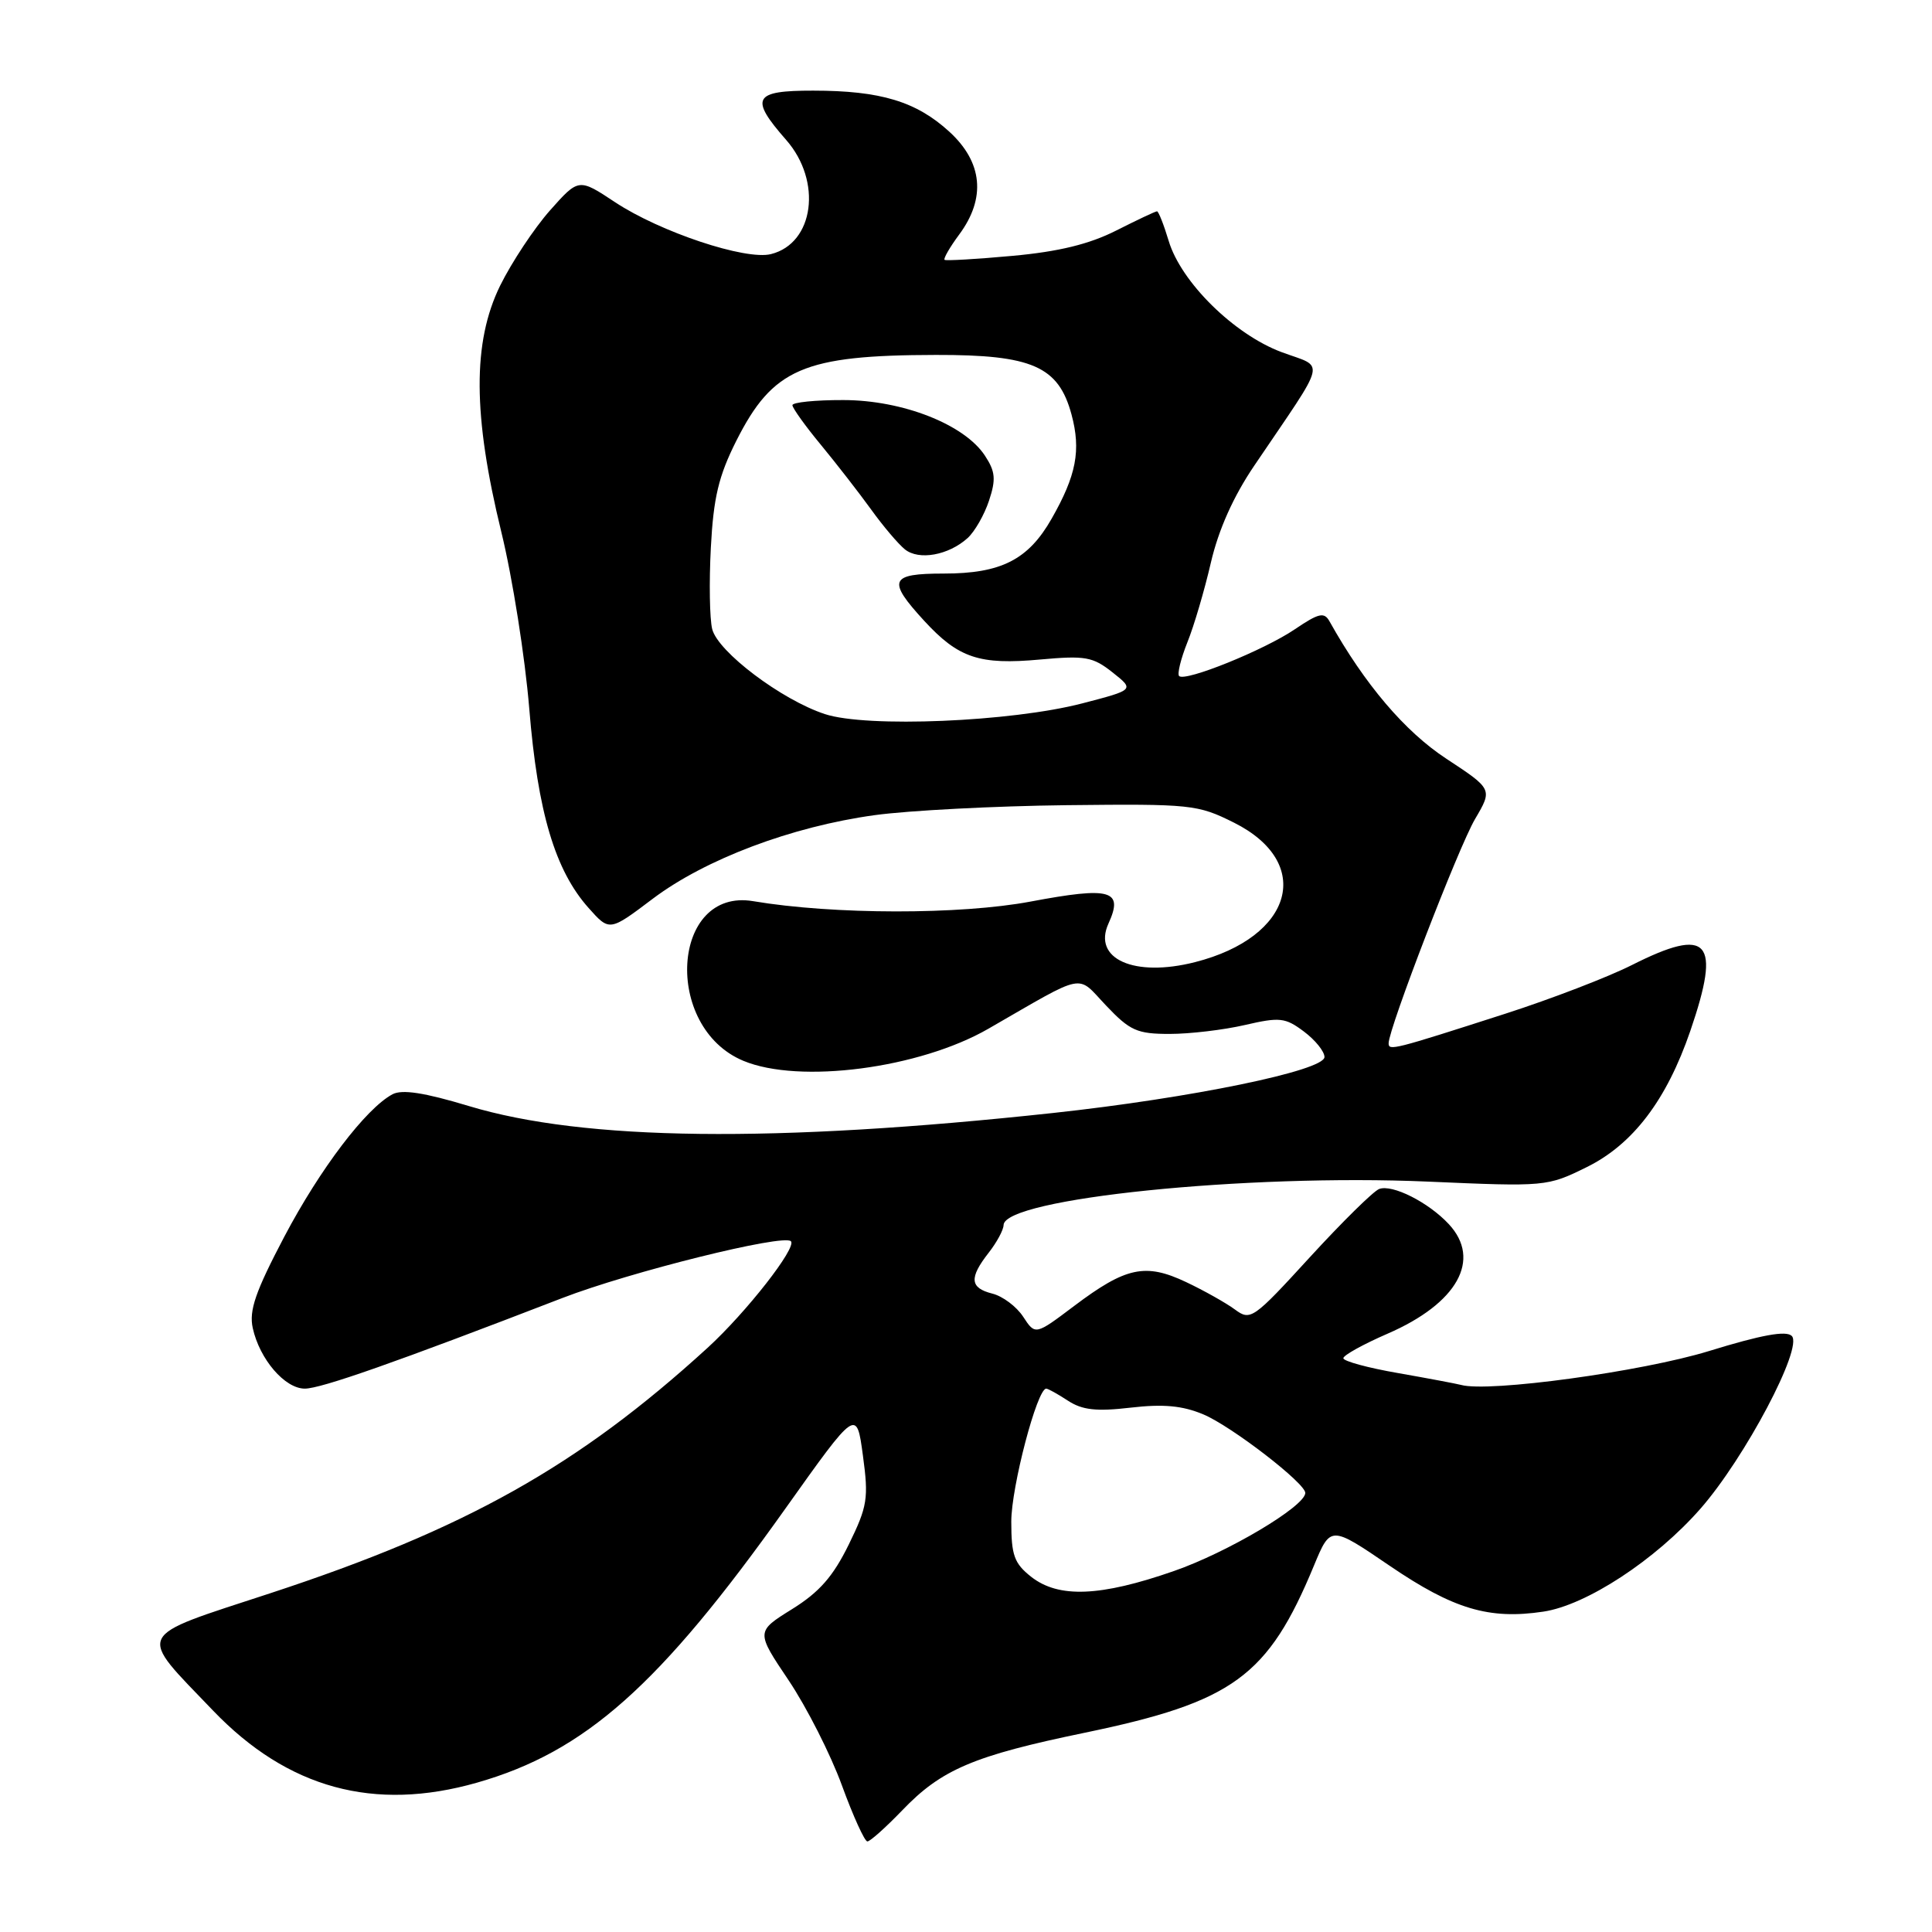 <?xml version="1.0" encoding="UTF-8" standalone="no"?>
<!DOCTYPE svg PUBLIC "-//W3C//DTD SVG 1.1//EN" "http://www.w3.org/Graphics/SVG/1.1/DTD/svg11.dtd" >
<svg xmlns="http://www.w3.org/2000/svg" xmlns:xlink="http://www.w3.org/1999/xlink" version="1.1" viewBox="0 0 256 256">
 <g >
 <path fill="currentColor"
d=" M 119.55 239.88 C 124.74 234.46 129.02 232.64 143.72 229.60 C 163.39 225.52 168.02 222.15 174.11 207.44 C 176.31 202.14 176.31 202.14 184.15 207.48 C 192.58 213.22 197.31 214.63 204.50 213.55 C 210.20 212.70 219.36 206.70 225.31 199.92 C 231.21 193.19 238.95 178.55 237.42 177.02 C 236.68 176.28 233.43 176.87 226.45 179.02 C 217.57 181.75 197.25 184.53 193.60 183.51 C 192.99 183.35 189.24 182.64 185.25 181.94 C 181.26 181.25 178.00 180.36 178.00 179.97 C 178.00 179.58 180.64 178.12 183.86 176.72 C 193.11 172.71 196.36 166.91 191.97 162.20 C 189.28 159.31 184.47 156.88 182.74 157.55 C 181.98 157.84 177.85 161.91 173.56 166.59 C 166.05 174.80 165.70 175.04 163.64 173.52 C 162.46 172.65 159.55 171.01 157.16 169.88 C 151.77 167.33 149.19 167.88 142.34 173.04 C 137.18 176.93 137.18 176.93 135.58 174.48 C 134.70 173.13 132.86 171.75 131.49 171.41 C 128.51 170.66 128.39 169.34 131.00 166.00 C 132.08 164.62 132.97 162.97 132.98 162.33 C 133.04 158.81 165.14 155.52 189.23 156.57 C 204.80 157.25 205.02 157.23 210.23 154.66 C 216.37 151.64 220.83 145.77 223.98 136.59 C 228.09 124.59 226.44 122.73 216.22 127.88 C 213.07 129.47 205.55 132.36 199.50 134.31 C 184.59 139.11 184.00 139.26 184.00 138.24 C 184.00 136.29 193.26 112.26 195.45 108.53 C 197.78 104.57 197.78 104.57 191.64 100.53 C 186.15 96.93 180.83 90.67 176.16 82.32 C 175.46 81.07 174.74 81.24 171.59 83.37 C 167.52 86.14 157.04 90.37 156.24 89.58 C 155.97 89.31 156.46 87.30 157.33 85.12 C 158.21 82.95 159.61 78.18 160.45 74.54 C 161.46 70.19 163.43 65.78 166.19 61.71 C 176.04 47.15 175.64 48.83 169.82 46.66 C 163.52 44.31 156.50 37.39 154.86 31.93 C 154.21 29.77 153.51 28.00 153.31 28.00 C 153.10 28.00 150.67 29.15 147.90 30.55 C 144.34 32.35 140.31 33.34 134.18 33.90 C 129.41 34.34 125.35 34.57 125.16 34.43 C 124.98 34.28 125.85 32.76 127.11 31.06 C 130.67 26.25 130.21 21.49 125.79 17.45 C 121.42 13.45 116.68 12.01 107.75 12.01 C 99.82 12.00 99.29 12.98 104.17 18.54 C 108.97 24.01 107.88 32.24 102.16 33.67 C 98.80 34.52 87.47 30.74 81.51 26.80 C 76.68 23.60 76.68 23.60 72.86 27.90 C 70.77 30.27 67.80 34.75 66.27 37.85 C 62.60 45.34 62.65 55.02 66.43 70.50 C 67.91 76.55 69.57 87.08 70.13 93.90 C 71.25 107.62 73.55 115.34 78.00 120.32 C 80.76 123.42 80.76 123.42 86.48 119.10 C 93.46 113.84 104.91 109.52 115.91 108.01 C 120.43 107.39 131.87 106.80 141.32 106.69 C 157.84 106.51 158.69 106.60 163.50 109.00 C 174.13 114.32 171.38 124.18 158.34 127.49 C 150.28 129.54 144.74 127.06 146.88 122.37 C 148.90 117.94 147.20 117.46 136.57 119.46 C 127.24 121.22 110.42 121.20 99.80 119.41 C 88.96 117.59 87.81 136.10 98.49 140.56 C 105.91 143.66 121.84 141.58 130.99 136.30 C 144.11 128.75 142.58 129.05 146.57 133.25 C 149.73 136.58 150.67 137.00 154.99 137.00 C 157.66 137.00 162.14 136.47 164.95 135.82 C 169.58 134.75 170.30 134.83 172.77 136.68 C 174.27 137.80 175.50 139.32 175.50 140.06 C 175.50 141.86 157.81 145.50 139.50 147.48 C 102.57 151.47 77.41 151.17 62.14 146.56 C 56.21 144.77 53.27 144.32 52.00 145.00 C 48.48 146.89 42.42 154.86 37.67 163.87 C 33.85 171.14 32.98 173.64 33.49 175.97 C 34.40 180.11 37.74 184.00 40.39 184.00 C 42.53 184.00 52.41 180.53 74.50 172.00 C 83.49 168.53 103.81 163.48 104.80 164.47 C 105.62 165.29 98.88 173.91 93.75 178.60 C 76.61 194.25 61.69 202.62 35.79 211.12 C 17.62 217.08 18.10 216.09 28.23 226.66 C 38.13 236.98 49.58 240.10 63.21 236.21 C 77.53 232.12 87.39 223.36 104.03 199.95 C 113.50 186.63 113.50 186.63 114.34 192.86 C 115.11 198.55 114.95 199.58 112.46 204.67 C 110.39 208.89 108.57 210.97 104.95 213.22 C 100.16 216.20 100.16 216.20 104.51 222.67 C 106.90 226.24 110.07 232.49 111.56 236.58 C 113.05 240.66 114.57 244.00 114.93 244.00 C 115.30 244.00 117.37 242.14 119.55 239.88 Z  M 136.63 208.93 C 134.39 207.16 134.00 206.08 134.00 201.62 C 134.00 197.04 137.42 184.00 138.63 184.00 C 138.87 184.00 140.17 184.72 141.51 185.60 C 143.41 186.84 145.27 187.05 149.82 186.52 C 154.14 186.02 156.67 186.25 159.44 187.41 C 163.17 188.97 173.04 196.58 172.96 197.84 C 172.85 199.65 162.66 205.70 155.55 208.17 C 145.80 211.57 140.27 211.79 136.63 208.93 Z  M 109.30 94.62 C 103.55 92.73 95.13 86.37 94.37 83.36 C 94.03 82.00 93.95 77.14 94.19 72.57 C 94.54 65.92 95.22 63.08 97.56 58.42 C 102.40 48.82 106.47 47.06 124.00 47.03 C 136.77 47.00 140.26 48.54 141.98 54.92 C 143.26 59.67 142.62 62.99 139.34 68.74 C 136.25 74.17 132.65 76.00 125.05 76.00 C 117.89 76.00 117.52 76.88 122.46 82.26 C 127.00 87.20 129.78 88.13 137.82 87.39 C 143.80 86.85 144.80 87.02 147.41 89.09 C 150.33 91.40 150.33 91.40 143.41 93.20 C 134.00 95.65 114.84 96.45 109.30 94.62 Z  M 128.21 71.30 C 129.15 70.45 130.43 68.22 131.05 66.34 C 131.99 63.51 131.89 62.48 130.51 60.38 C 127.80 56.24 119.61 53.02 111.75 53.01 C 108.04 53.00 105.00 53.31 105.00 53.69 C 105.00 54.06 106.69 56.43 108.77 58.94 C 110.84 61.45 113.83 65.30 115.42 67.50 C 117.00 69.70 119.02 72.08 119.90 72.79 C 121.75 74.29 125.68 73.58 128.21 71.30 Z "/>
</g>
</svg>
